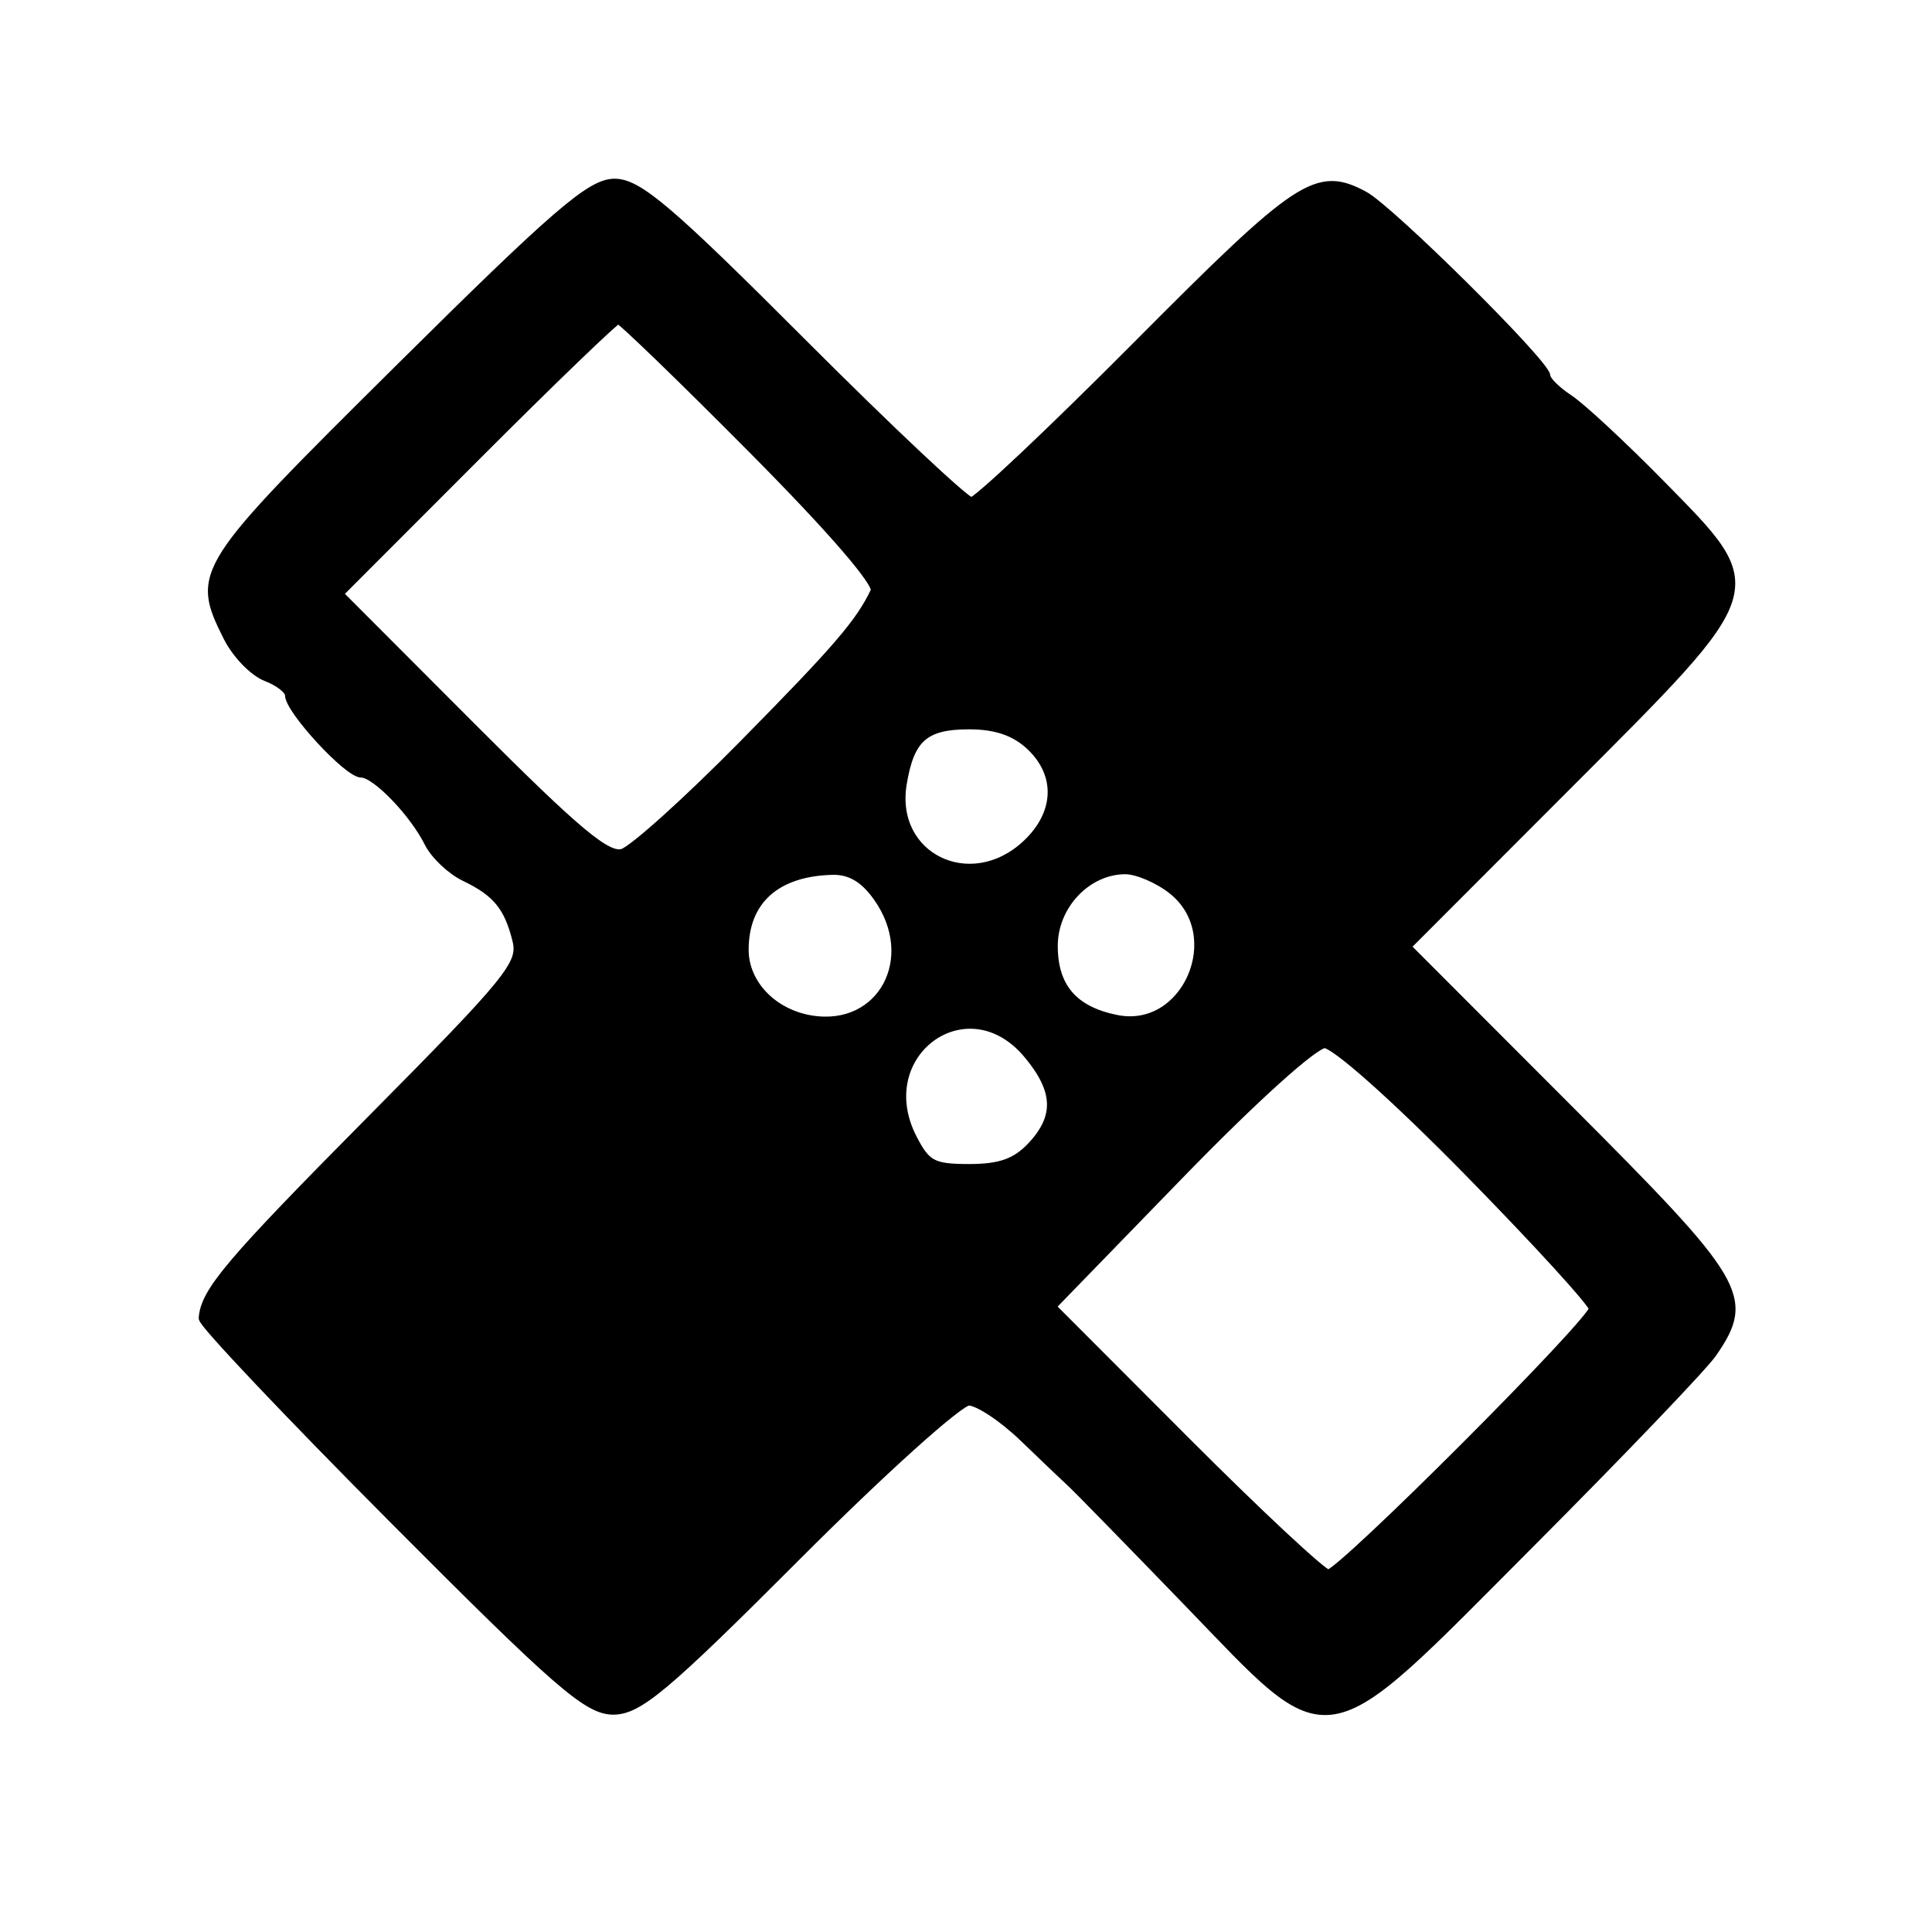 <?xml version="1.0" encoding="utf-8"?>
<!DOCTYPE svg PUBLIC "-//W3C//DTD SVG 20010904//EN" "http://www.w3.org/TR/2001/REC-SVG-20010904/DTD/svg10.dtd">
<svg version="1.0" xmlns="http://www.w3.org/2000/svg" width="200pt" height="200pt" viewBox="0 0 200 200" style="" preserveAspectRatio="xMidYMid meet">
<g fill="#000000FF" stroke="#000000FF">
<path d="M 41.356 38.194 C 20.529 58.847 20.277 59.240 23.606 65.911 C 24.489 67.681 26.289 69.539 27.606 70.040 C 28.923 70.541 30.000 71.396 30.000 71.940 C 30.000 73.448 36.040 80.000 37.429 80.000 C 38.910 80.000 42.850 84.066 44.418 87.213 C 45.045 88.471 46.725 90.059 48.151 90.743 C 51.435 92.318 52.663 93.808 53.533 97.274 C 54.171 99.819 52.979 101.295 38.369 116.038 C 23.828 130.711 21.273 133.726 21.070 136.443 C 21.032 136.962 29.873 146.299 40.717 157.193 C 57.728 174.281 60.852 177.000 63.479 177.000 C 66.079 177.000 68.855 174.665 82.500 161.000 C 91.319 152.168 99.284 145.000 100.278 145.000 C 101.269 145.000 103.830 146.688 105.970 148.750 C 108.110 150.813 110.353 152.950 110.953 153.500 C 111.554 154.050 116.941 159.563 122.924 165.750 C 138.189 181.536 136.334 181.849 158.335 159.786 C 167.776 150.319 176.285 141.431 177.243 140.036 C 181.185 134.302 180.321 132.844 162.261 114.761 L 145.522 98.000 162.261 81.239 C 182.889 60.585 182.706 61.177 171.854 50.129 C 167.923 46.128 163.648 42.160 162.354 41.312 C 161.059 40.464 160.000 39.399 160.000 38.946 C 160.000 37.712 143.859 21.710 141.170 20.277 C 136.340 17.704 134.533 18.898 117.813 35.718 C 108.912 44.673 101.144 52.000 100.553 52.000 C 99.961 52.000 92.062 44.575 83.000 35.500 C 69.252 21.733 66.041 19.000 63.617 19.000 C 61.183 19.000 57.572 22.113 41.356 38.194 M 77.909 46.446 C 86.216 54.814 91.021 60.384 90.634 61.196 C 89.059 64.501 86.797 67.137 77.000 77.080 C 71.225 82.941 65.591 88.018 64.481 88.362 C 62.857 88.866 59.771 86.292 48.731 75.231 L 35.000 61.474 49.219 47.237 C 57.039 39.407 63.691 33.000 64.000 33.000 C 64.310 33.000 70.569 39.051 77.909 46.446 M 152.006 121.235 C 159.153 128.514 165.000 134.921 165.000 135.472 C 165.000 136.797 138.825 163.000 137.500 163.000 C 136.935 163.000 130.244 156.759 122.630 149.130 L 108.786 135.260 122.020 121.630 C 129.768 113.650 136.032 108.000 137.133 108.000 C 138.224 108.000 144.468 113.556 152.006 121.235 M 90.870 92.818 C 95.412 99.196 91.334 106.794 84.000 105.621 C 79.973 104.977 77.000 101.877 77.000 98.323 C 77.000 93.179 80.309 90.202 86.182 90.063 C 88.026 90.020 89.491 90.880 90.870 92.818 M 106.686 77.174 C 109.860 80.157 109.690 84.279 106.260 87.460 C 100.454 92.843 92.126 88.776 93.361 81.161 C 94.139 76.368 95.682 75.000 100.308 75.000 C 103.103 75.000 105.093 75.678 106.686 77.174 M 121.365 92.073 C 127.303 96.743 122.894 107.029 115.581 105.566 C 111.099 104.670 109.000 102.231 109.000 97.918 C 109.000 93.688 112.493 90.000 116.500 90.000 C 117.727 90.000 119.916 90.933 121.365 92.073 M 106.411 109.077 C 109.571 112.832 109.692 115.635 106.826 118.686 C 105.207 120.409 103.553 121.000 100.351 121.000 C 96.552 121.000 95.864 120.638 94.444 117.892 C 89.885 109.076 100.087 101.561 106.411 109.077 "/></g>
</svg>
